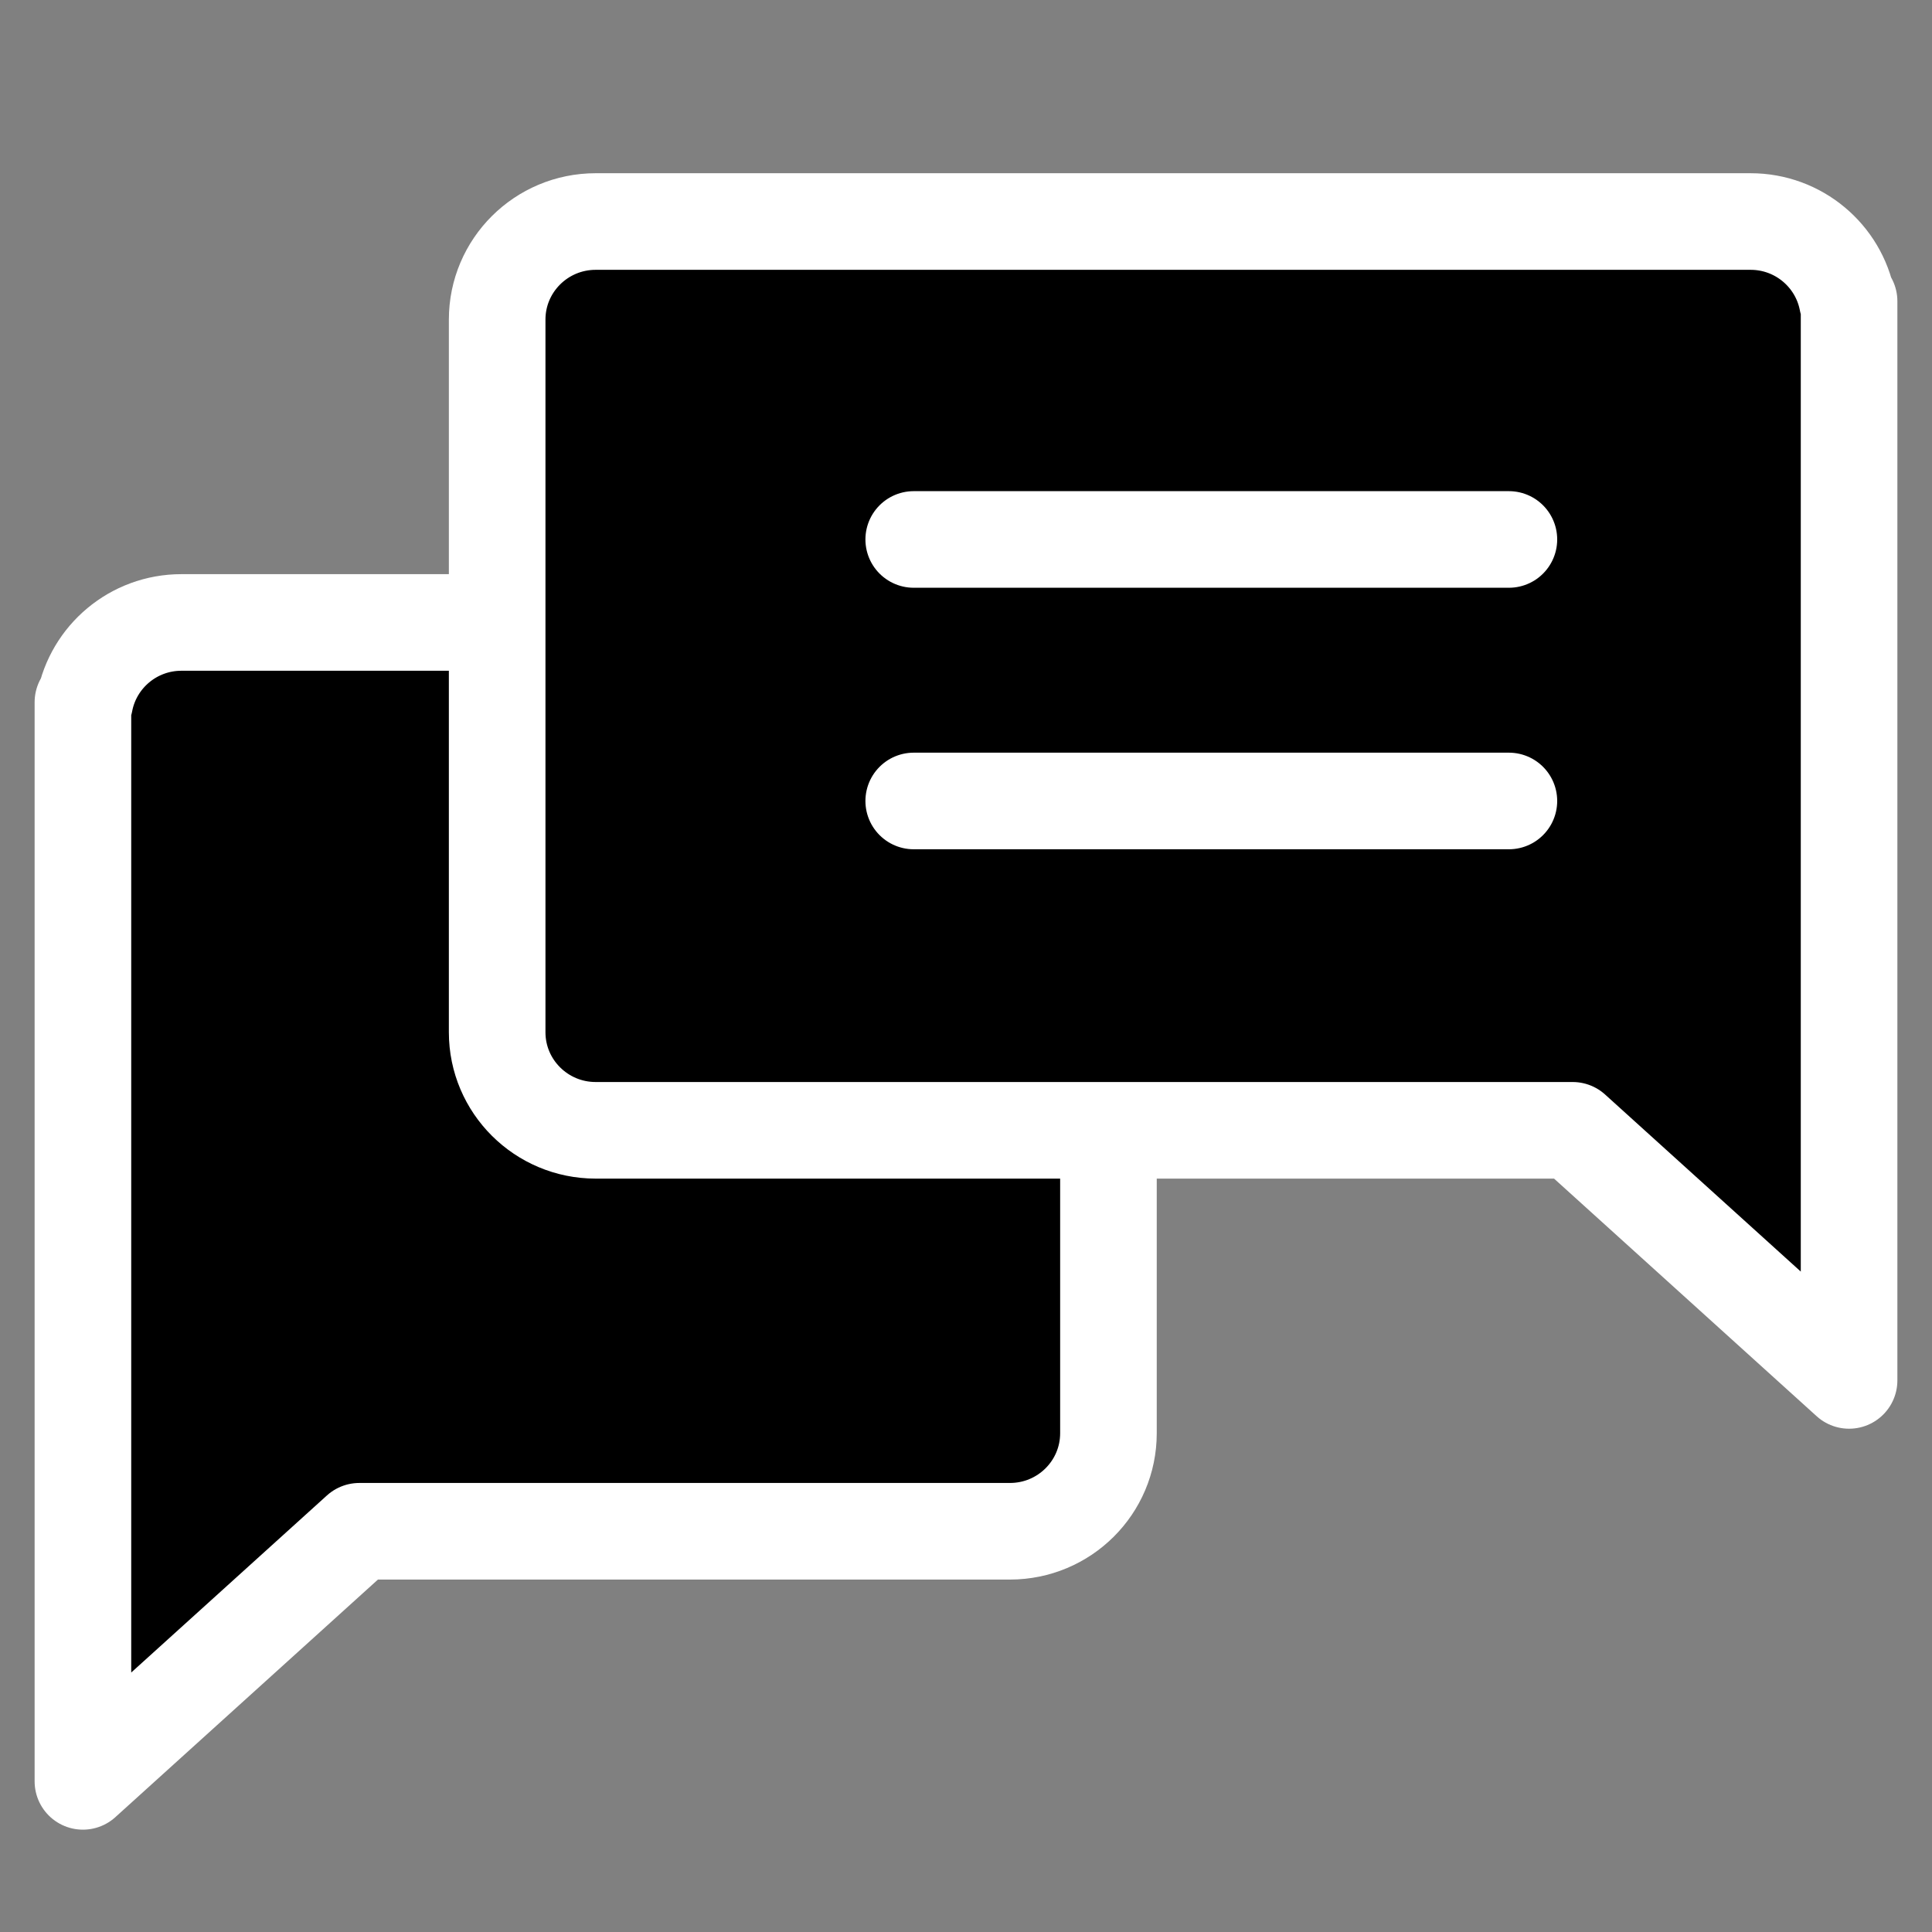<?xml version="1.0" encoding="iso-8859-1"?>
<!-- Generator: Adobe Illustrator 16.0.0, SVG Export Plug-In . SVG Version: 6.00 Build 0)  -->
<!DOCTYPE svg PUBLIC "-//W3C//DTD SVG 1.1//EN" "http://www.w3.org/Graphics/SVG/1.1/DTD/svg11.dtd">
<svg version="1.1" id="Layer_1" xmlns:x="http://ns.adobe.com/Extensibility/1.0/" xmlns:i="http://ns.adobe.com/AdobeIllustrator/10.0/" xmlns:graph="http://ns.adobe.com/Graphs/1.0/"
	 xmlns="http://www.w3.org/2000/svg" xmlns:xlink="http://www.w3.org/1999/xlink" x="0px" y="0px" width="100px" height="100px"
	 viewBox="0 0 100 100" enable-background="new 0 0 100 100" xml:space="preserve">
<rect x="0" y="0" width="100" height="100" fill="#808080" stroke="none"/>
<path stroke="#FFFFFF" stroke-width="5" stroke-linecap="round" stroke-linejoin="round" stroke-miterlimit="10" d="
	M52.274,32.218H9.392c-2.492,0-4.561,1.779-5.007,4.128H4.292v0.947v36.889v18.021
	l14.307-12.945h33.675c2.816,0,5.099-2.271,5.099-5.075V37.294
	C57.373,34.492,55.09,32.218,52.274,32.218z"/>
<path stroke="#FFFFFF" stroke-width="5" stroke-linecap="round" stroke-linejoin="round" stroke-miterlimit="10" d="
	M30.833,11.466h59.777c2.488,0,4.559,1.776,5.006,4.126h0.092v0.949v36.888V71.45
	L81.401,58.505H30.833c-2.816,0-5.1-2.272-5.1-5.076V16.542
	C25.733,13.738,28.017,11.466,30.833,11.466z"/>
<line stroke="#FFFFFF" stroke-width="5" stroke-linecap="round" stroke-linejoin="round" stroke-miterlimit="10" x1="78.1" y1="41.458" x2="47.294" y2="41.458"/>
<line stroke="#FFFFFF" stroke-width="5" stroke-linecap="round" stroke-linejoin="round" stroke-miterlimit="10" x1="78.1" y1="27.922" x2="47.294" y2="27.922"/>
</svg>
